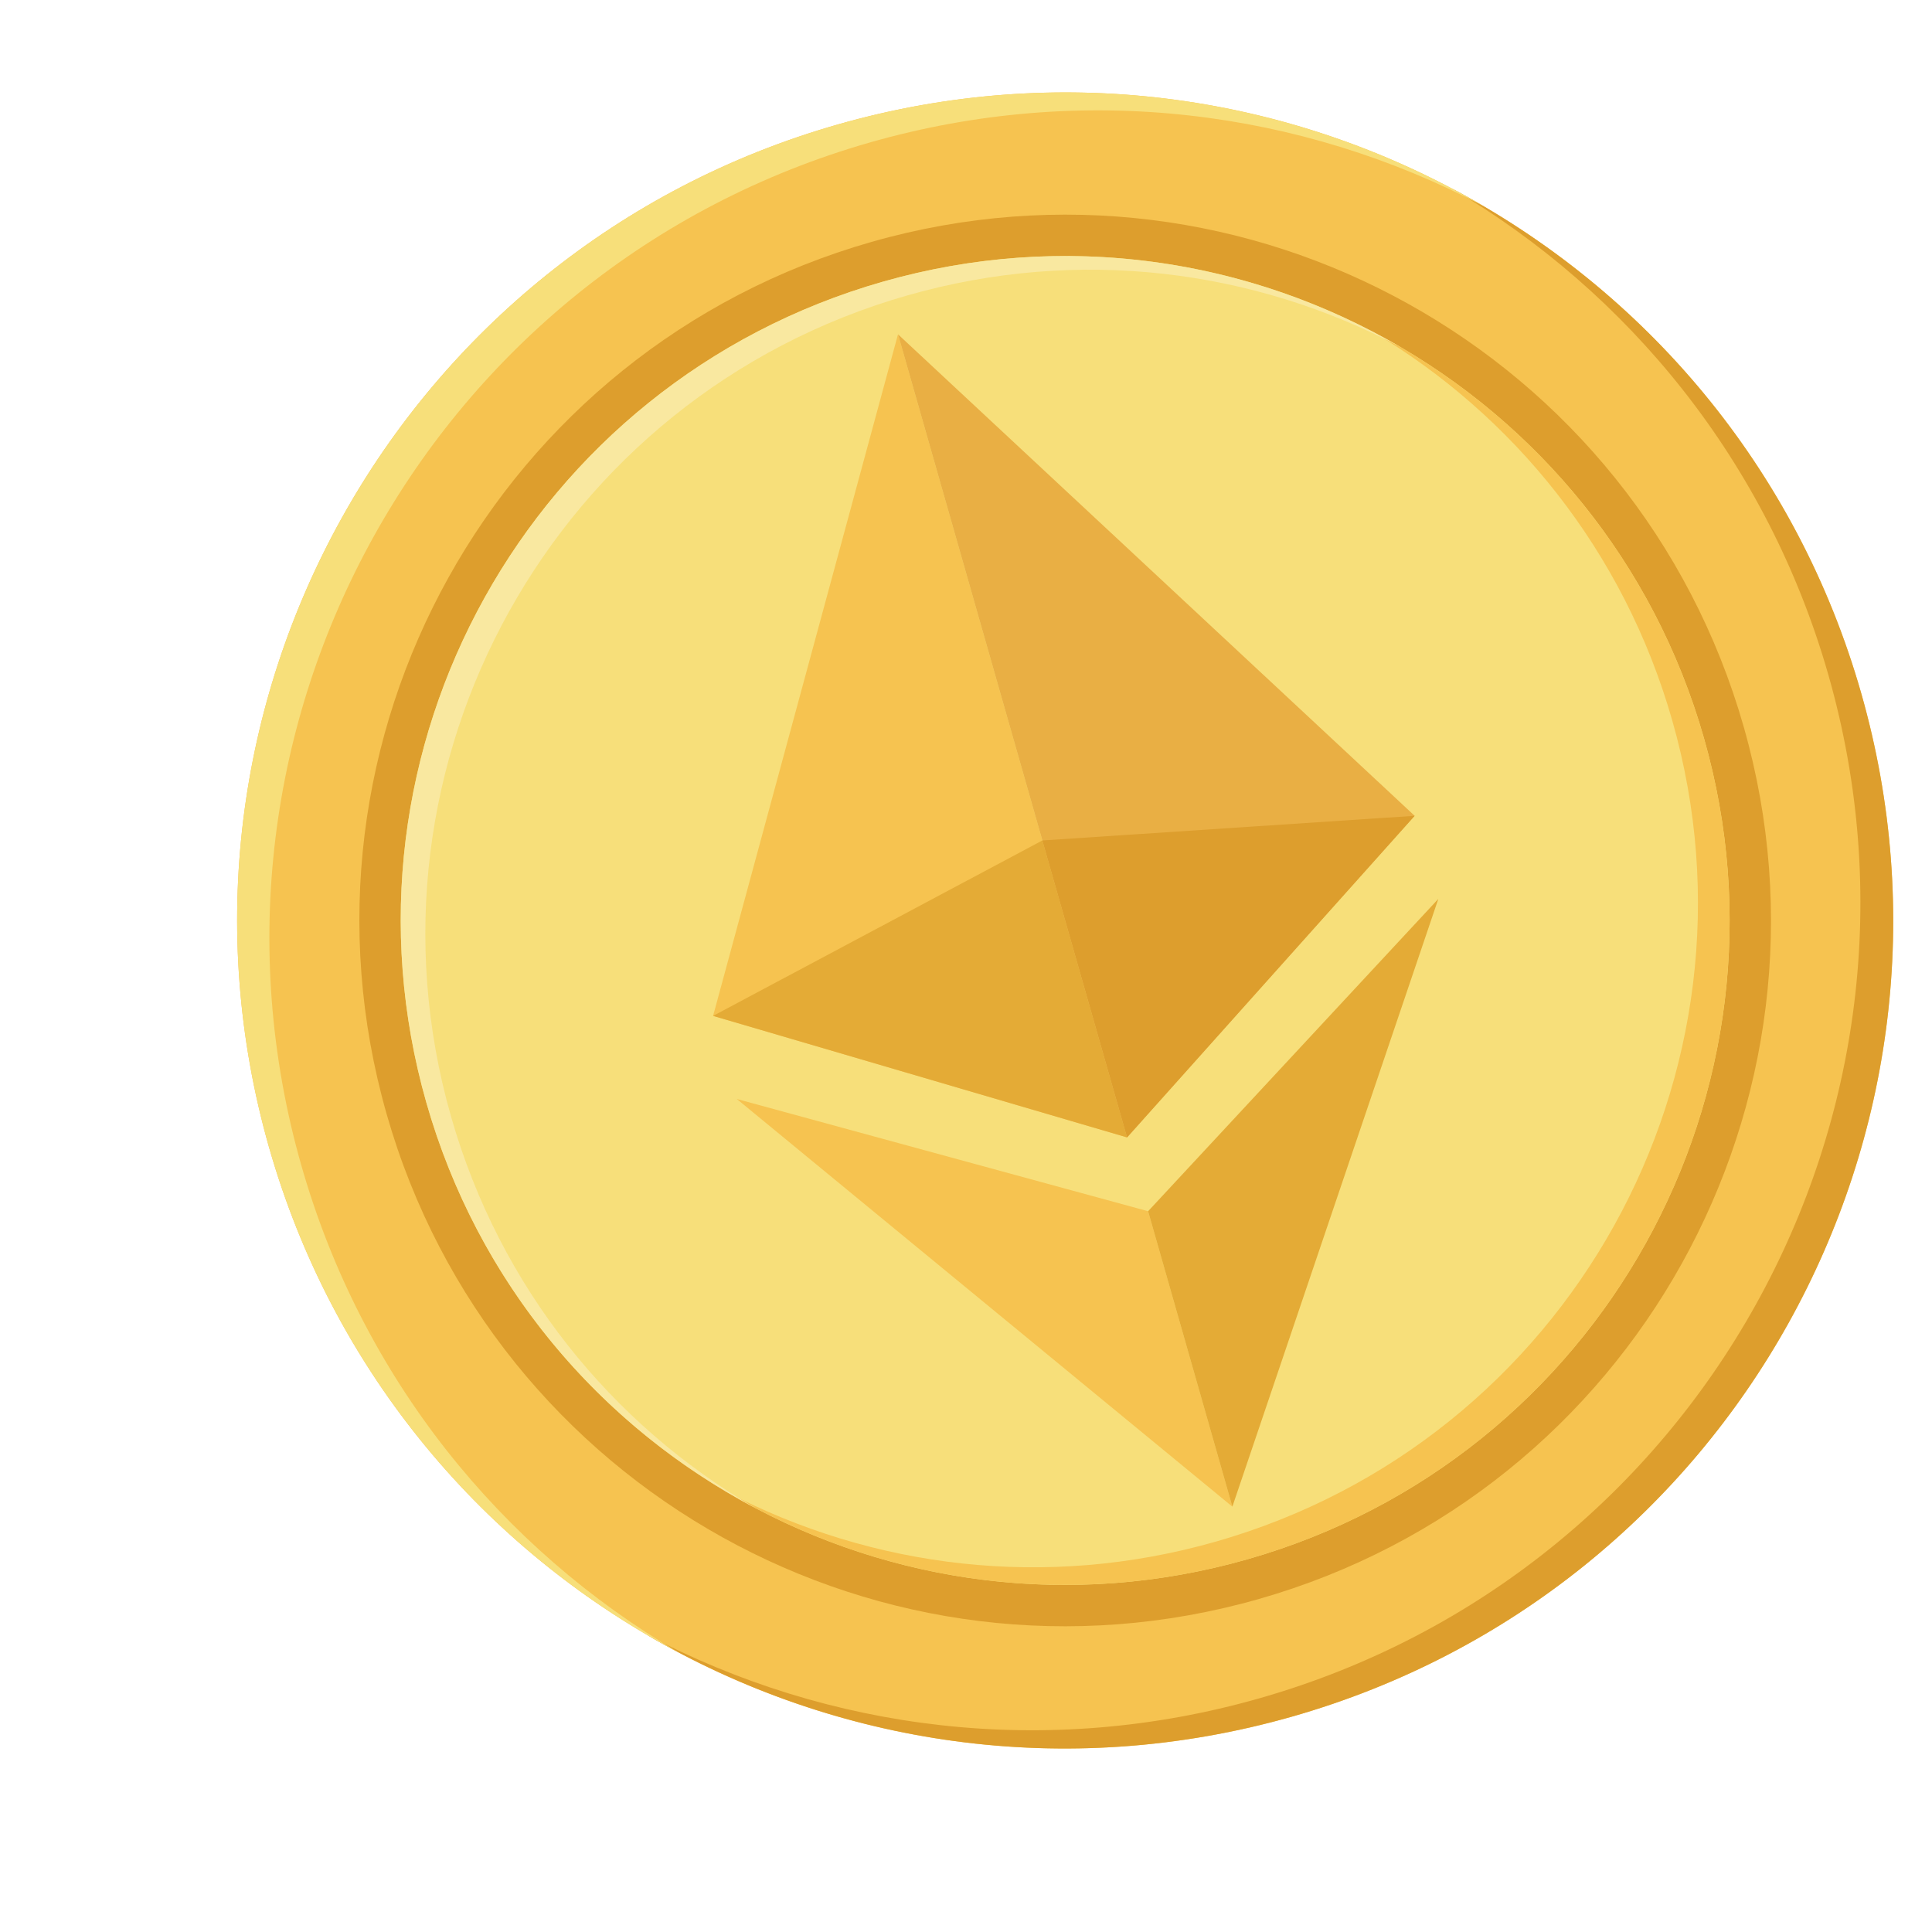 <?xml version="1.0" encoding="utf-8"?>
<!-- Generator: Adobe Illustrator 16.0.0, SVG Export Plug-In . SVG Version: 6.00 Build 0)  -->
<svg version="1.2" baseProfile="tiny" id="레이어_1"
	 xmlns="http://www.w3.org/2000/svg" xmlns:xlink="http://www.w3.org/1999/xlink" x="0px" y="0px" width="500px" height="500px"
	 viewBox="0 0 500 500" xml:space="preserve">
<g>
	<path fill="#F6C350" d="M481.693,179.453c32.451,113.791-33.478,232.339-147.269,264.79
		c-113.783,32.451-232.332-33.484-264.783-147.269C37.191,183.192,103.119,64.643,216.91,32.191
		C330.694-0.26,449.242,65.669,481.693,179.453z"/>
	<path fill="#DD9E2D" d="M375.53,48.676c45.91,26.904,81.923,70.851,97.674,126.06c32.451,113.783-33.479,232.332-147.262,264.783
		c-55.217,15.751-111.547,8.327-158.621-16.483c48.704,28.542,108.537,37.91,167.103,21.208
		c113.791-32.451,179.72-150.999,147.269-264.79C464.985,120.885,425.464,74.996,375.53,48.676z"/>
	<path fill="#F7DF7A" d="M77.99,301.618C45.531,187.834,111.467,69.286,225.25,36.834c55.244-15.757,111.601-8.32,158.696,16.518
		C335.255,24.843,275.451,15.493,216.91,32.191c-113.791,32.451-179.719,151-147.268,264.783
		c16.695,58.548,56.188,104.416,106.096,130.744C129.793,400.813,93.739,356.861,77.99,301.618z"/>
	<path fill="#DD9E2D" d="M451.281,188.126c27.666,96.995-28.536,198.045-125.522,225.705
		c-96.994,27.666-198.046-28.536-225.704-125.529C72.388,191.315,128.59,90.262,225.583,62.597
		C322.571,34.938,423.622,91.14,451.281,188.126z"/>
	<path fill="#F7DF7A" d="M440.989,191.063c26.042,91.305-26.863,186.437-118.167,212.477
		c-91.311,26.042-186.435-26.863-212.477-118.167C84.304,194.061,137.209,98.936,228.513,72.895
		C319.825,46.854,414.949,99.758,440.989,191.063z"/>
	<path fill="#F6C350" d="M355.096,85.756c36.517,21.623,65.142,56.719,77.697,100.752c26.041,91.304-26.865,186.429-118.169,212.47
		c-44.034,12.563-88.945,6.757-126.583-12.86c39.208,23.22,87.504,30.908,134.782,17.421
		c91.304-26.04,144.209-121.172,118.167-212.477C427.511,143.786,395.501,106.815,355.096,85.756z"/>
	<path fill="#F9E8A0" d="M116.715,288.906c-26.048-91.304,26.863-186.429,118.167-212.47c44.395-12.664,89.687-6.655,127.508,13.344
		c-39.045-22.799-86.961-30.27-133.878-16.885C137.209,98.936,84.304,194.061,110.345,285.372
		c13.377,46.909,45,83.684,84.97,104.817C158.37,368.613,129.372,333.301,116.715,288.906z"/>
	<g>
		<polygon fill="#F6C350" points="232.402,86.517 184.546,262.912 291.683,294.358 		"/>
		<polygon fill="#E4AB36" points="269.761,217.512 184.546,262.912 291.683,294.358 		"/>
		<polygon fill="#F6C350" points="297.127,313.466 190.678,284.413 318.935,389.917 		"/>
		<polygon fill="#E9AF44" points="232.402,86.517 366.109,211.129 291.683,294.358 		"/>
		<polygon fill="#DD9E2D" points="269.761,217.512 366.109,211.129 291.683,294.358 		"/>
		<polygon fill="#E4AB36" points="297.127,313.466 372.24,232.63 318.935,389.917 		"/>
	</g>
</g>
</svg>

